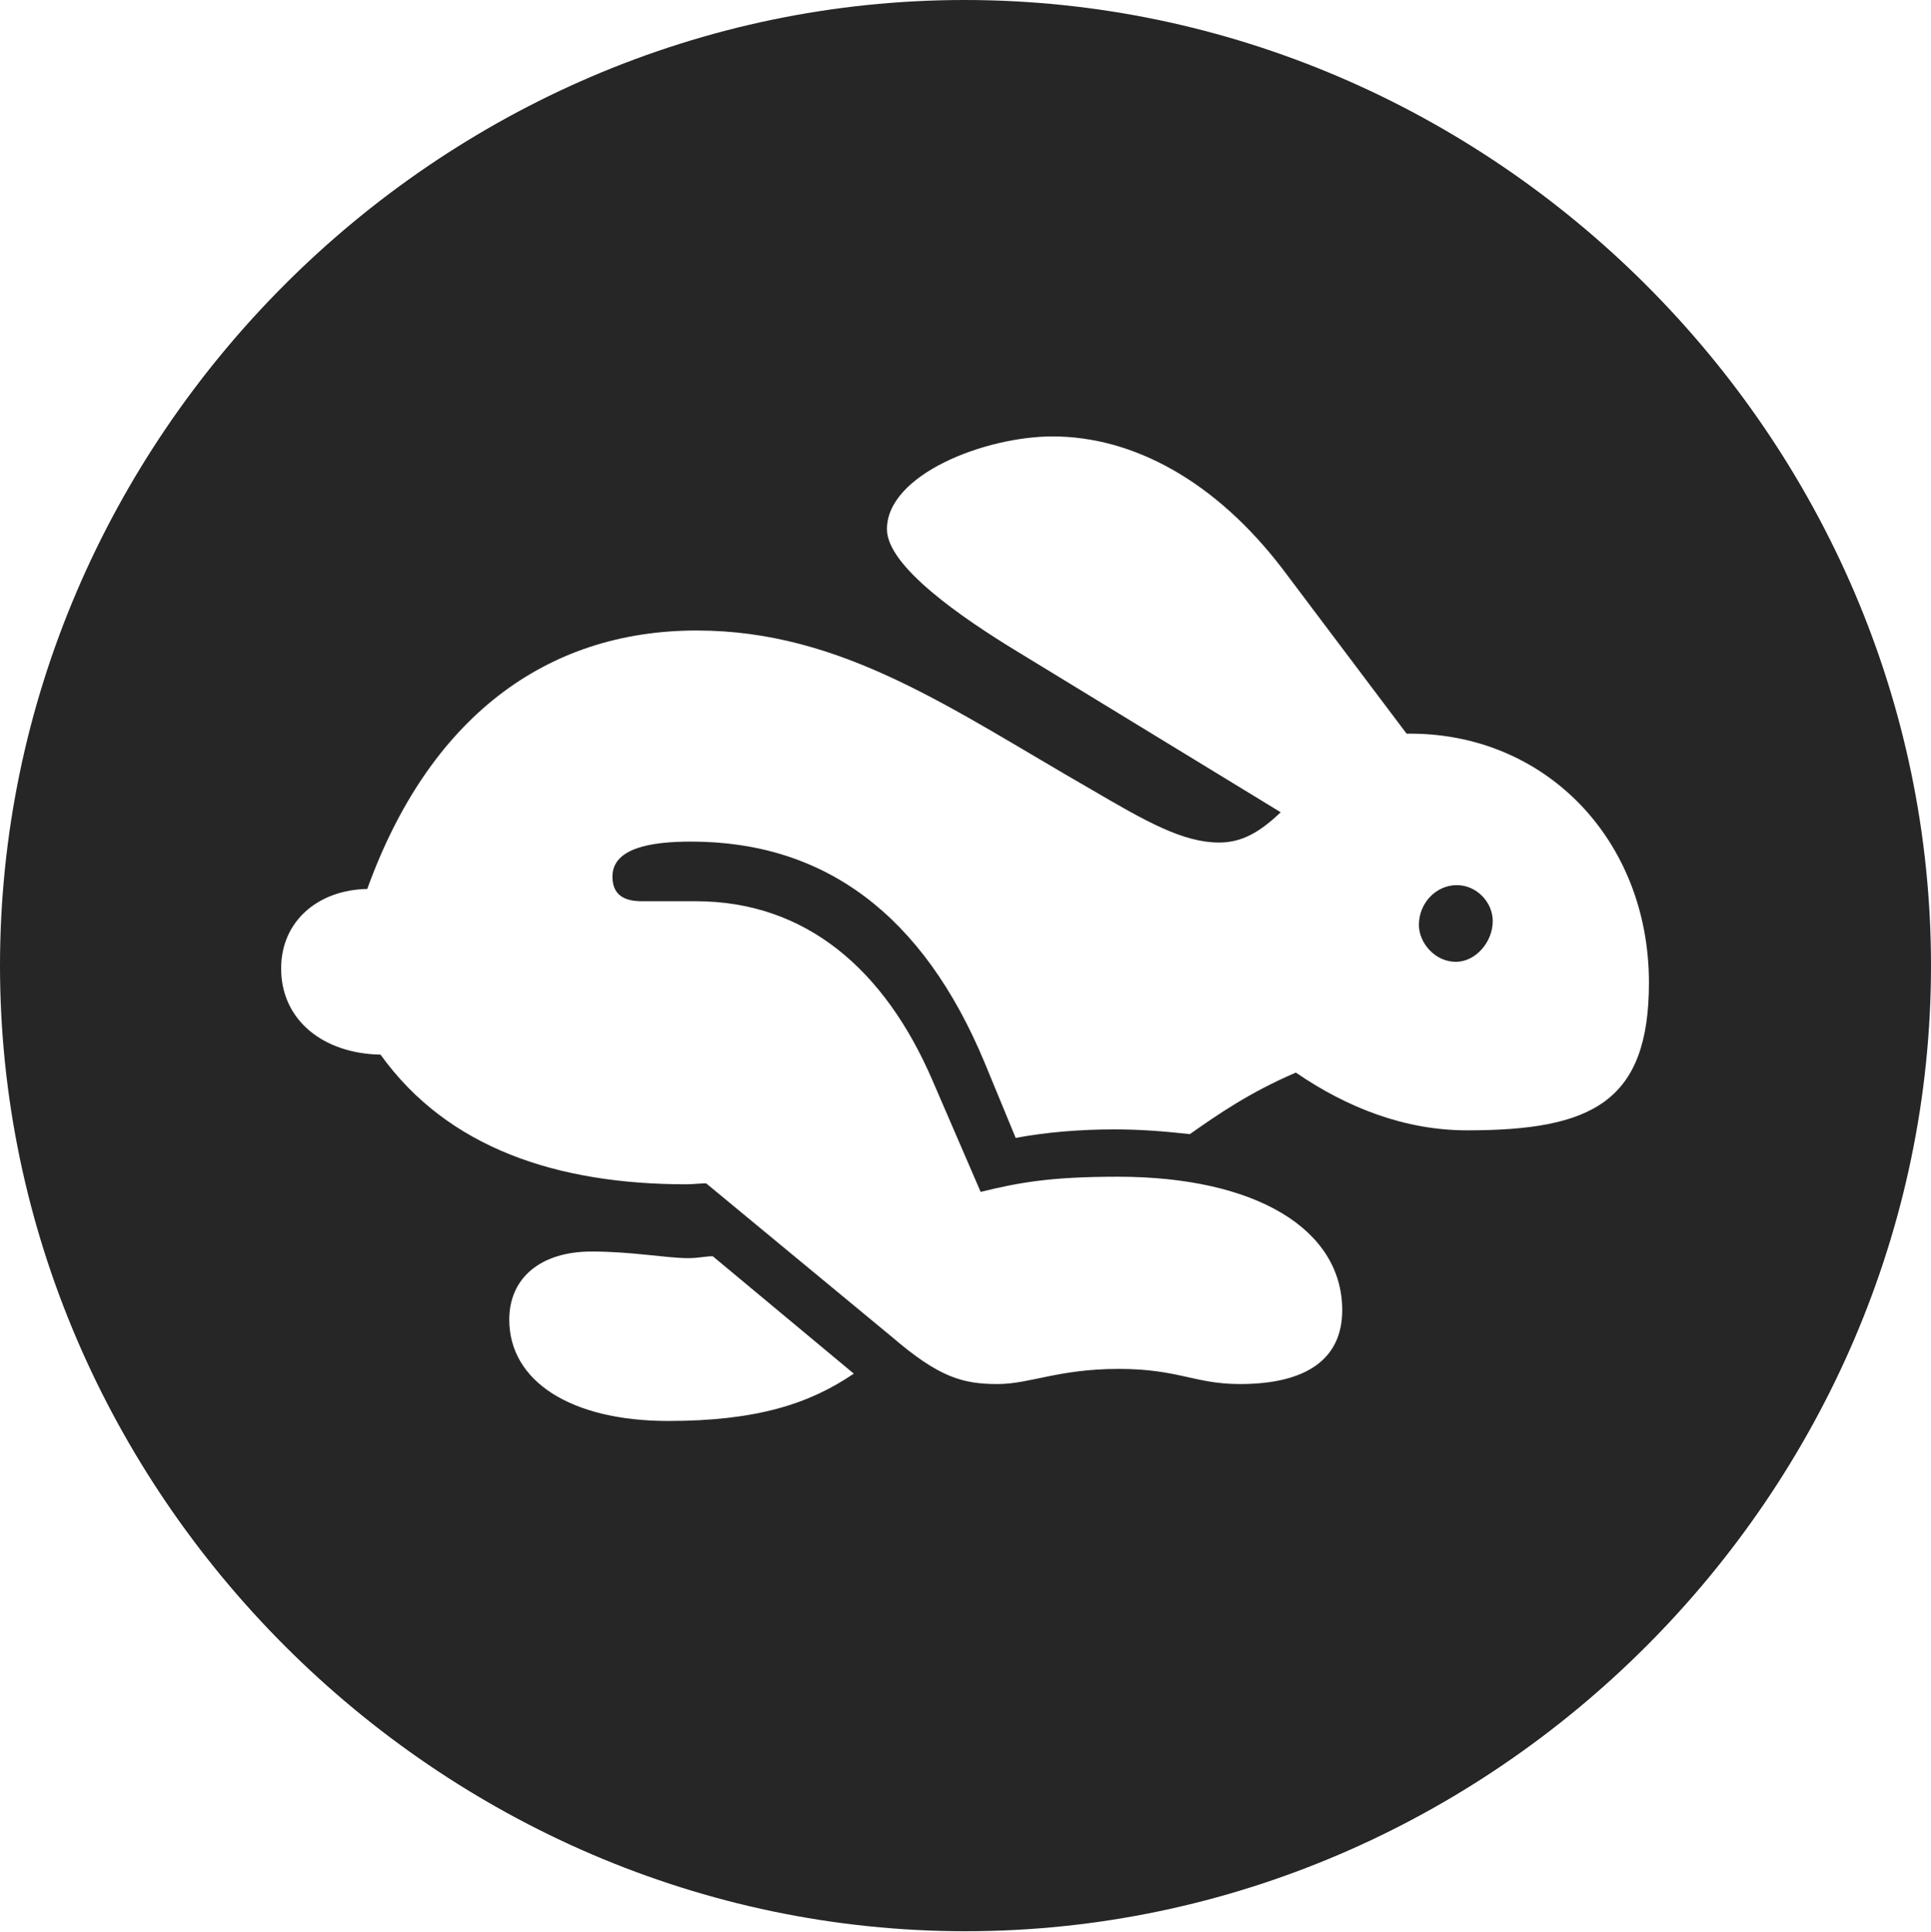 <?xml version="1.0" encoding="UTF-8"?>
<!--Generator: Apple Native CoreSVG 232.5-->
<!DOCTYPE svg
PUBLIC "-//W3C//DTD SVG 1.1//EN"
       "http://www.w3.org/Graphics/SVG/1.1/DTD/svg11.dtd">
<svg version="1.1" xmlns="http://www.w3.org/2000/svg" xmlns:xlink="http://www.w3.org/1999/xlink" width="99.609" height="99.658">
 <g>
  <rect height="99.658" opacity="0" width="99.609" x="0" y="0"/>
  <path d="M99.609 49.805C99.609 77.002 77.051 99.609 49.805 99.609C22.607 99.609 0 77.002 0 49.805C0 22.559 22.559 0 49.756 0C77.002 0 99.609 22.559 99.609 49.805ZM26.27 68.066C26.27 71.24 29.443 73.291 34.473 73.291C39.014 73.291 41.748 72.412 44.043 70.85L36.768 64.795C36.377 64.795 36.035 64.893 35.498 64.893C34.375 64.893 32.617 64.551 30.518 64.551C27.881 64.551 26.27 65.918 26.27 68.066ZM45.752 27.295C45.752 29.199 49.56 31.836 52.539 33.643L66.064 41.895C64.99 42.92 64.062 43.457 62.891 43.457C61.035 43.457 59.131 42.383 56.299 40.723C49.072 36.572 43.457 32.52 35.938 32.52C28.125 32.52 22.119 37.06 18.945 45.85C16.406 45.898 14.502 47.51 14.502 49.951C14.502 52.637 16.699 54.346 19.629 54.395C23.096 59.228 28.76 61.084 35.4 61.084C35.742 61.084 36.133 61.035 36.426 61.035L45.996 68.945C48.438 71.045 49.658 71.387 51.465 71.387C53.125 71.387 54.59 70.606 57.715 70.606C60.791 70.606 61.621 71.387 63.965 71.387C67.432 71.387 69.238 70.068 69.238 67.578C69.238 63.379 64.746 60.693 57.666 60.693C54.199 60.693 52.588 60.986 50.586 61.475L48.096 55.713C45.654 50.049 41.602 46.484 35.889 46.484L33.105 46.484C32.178 46.484 31.592 46.143 31.592 45.215C31.592 43.75 33.545 43.408 35.645 43.408C42.529 43.408 47.607 47.168 50.781 54.785L52.393 58.691C53.955 58.398 55.713 58.252 57.471 58.252C58.838 58.252 60.059 58.35 61.377 58.496C62.842 57.471 64.453 56.348 66.846 55.322C69.482 57.129 72.461 58.301 75.684 58.301C82.129 58.301 85.059 56.836 85.059 50.684C85.059 43.31 79.688 37.744 72.559 37.842L66.162 29.346C62.695 24.805 58.447 22.51 54.297 22.51C50.83 22.51 45.752 24.463 45.752 27.295ZM77.002 47.51C77.002 48.584 76.123 49.609 75.098 49.609C74.023 49.609 73.193 48.633 73.193 47.705C73.193 46.582 74.072 45.654 75.147 45.654C76.172 45.654 77.002 46.533 77.002 47.51Z" fill="#000000" fill-opacity="0.85"/>
 </g>
</svg>
